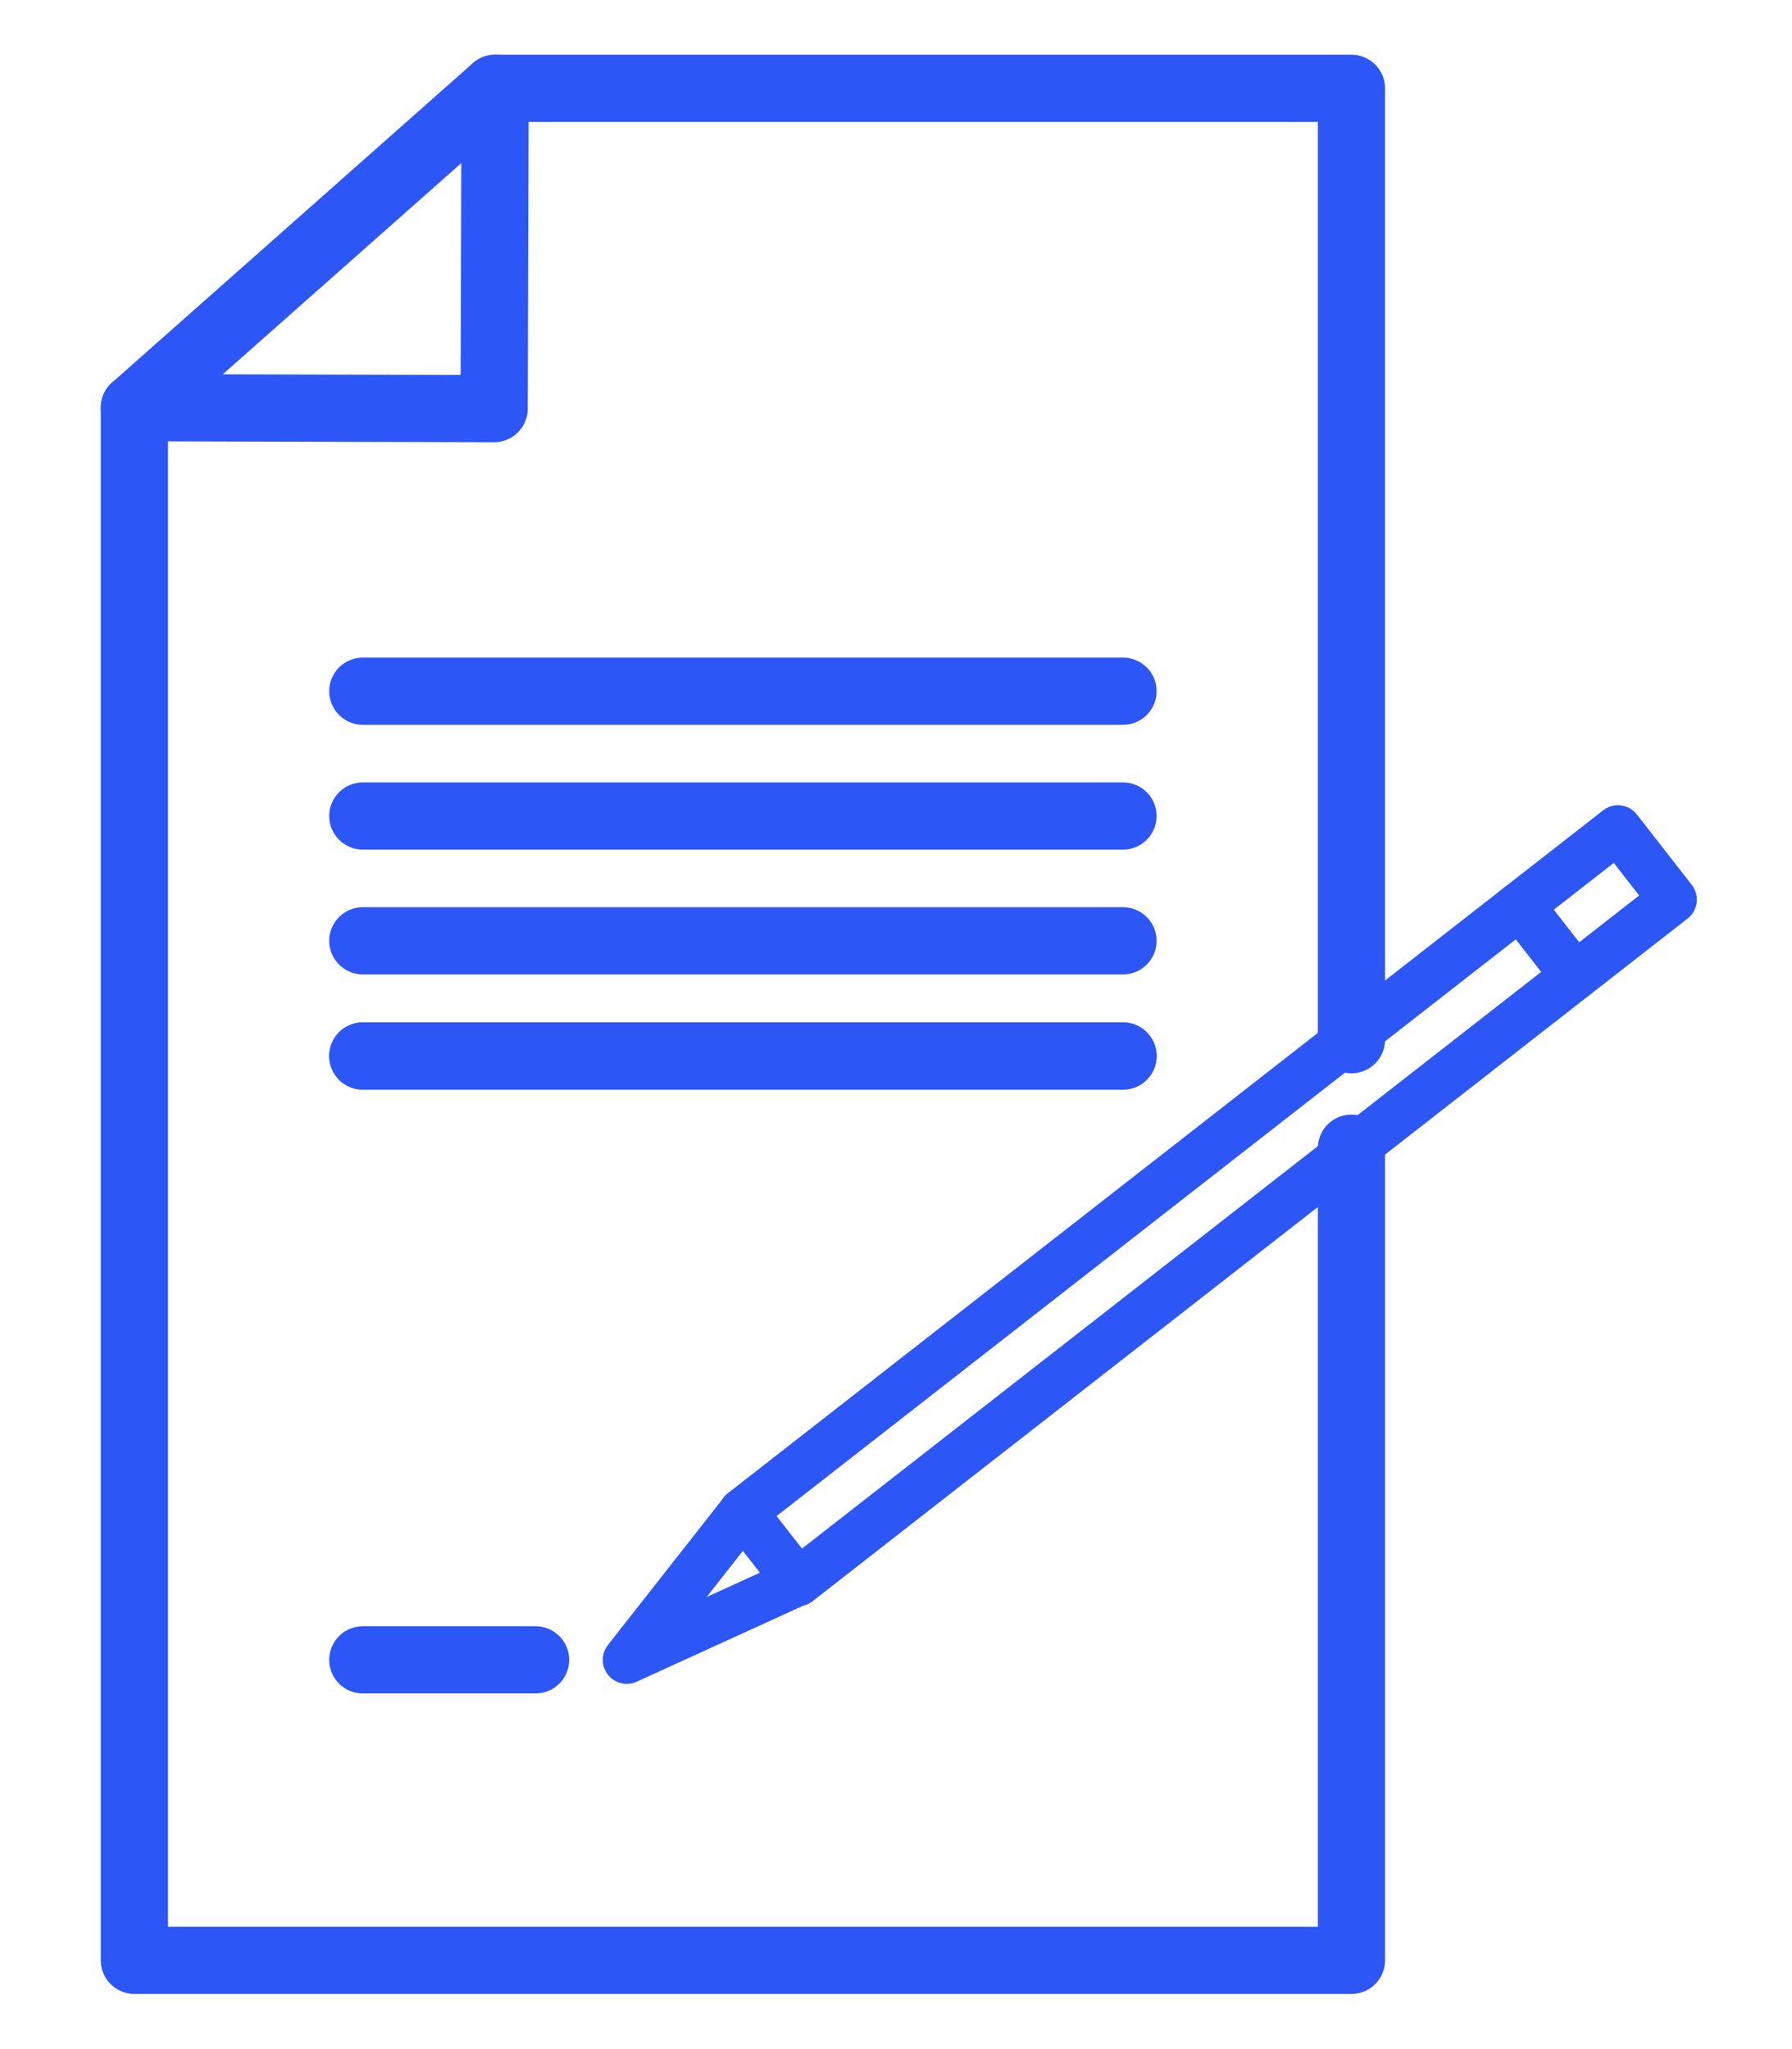 <?xml version="1.0" encoding="UTF-8" standalone="no"?><!DOCTYPE svg PUBLIC "-//W3C//DTD SVG 1.1//EN" "http://www.w3.org/Graphics/SVG/1.1/DTD/svg11.dtd"><svg width="100%" height="100%" viewBox="0 0 1867 2134" version="1.1" xmlns="http://www.w3.org/2000/svg" xmlns:xlink="http://www.w3.org/1999/xlink" xml:space="preserve" xmlns:serif="http://www.serif.com/" style="fill-rule:evenodd;clip-rule:evenodd;stroke-linecap:round;stroke-linejoin:round;stroke-miterlimit:1.5;"><g><path d="M1583.65,943.335l-809.647,631.544l57.199,73.33l809.647,-631.544l-57.199,-73.33Z" style="fill:none;stroke:#2d56f7;stroke-width:50px;"/><path d="M140,424.646l374.823,1l1,-333.646" style="fill:none;stroke:#2d56f7;stroke-width:70px;"/><path d="M378,720l792,0" style="fill:none;stroke:#2d56f7;stroke-width:70px;"/><path d="M378,850l792,0" style="fill:none;stroke:#2d56f7;stroke-width:70px;"/><path d="M378,980l792,0" style="fill:none;stroke:#2d56f7;stroke-width:70px;"/><path d="M378,1100l792,0" style="fill:none;stroke:#2d56f7;stroke-width:70px;"/><path d="M378,1100l792,0" style="fill:none;stroke:#2d56f7;stroke-width:70px;"/><path d="M378,1729l180,0" style="fill:none;stroke:#2d56f7;stroke-width:70px;"/><path d="M1685.65,863.773l-102,79.562l57.199,73.33l102,-79.562l-57.199,-73.33Z" style="fill:none;stroke:#2d56f7;stroke-width:50px;"/><path d="M774,1575l-121,154l177,-80.791" style="fill:none;stroke:#2d56f7;stroke-width:50px;stroke-linecap:butt;"/><path d="M1408,1083l0,-991l-892.177,-0l-375.823,332.646l0,1617.35l1268,0l0,-846" style="fill:none;stroke:#2d56f7;stroke-width:70px;stroke-linecap:butt;"/></g></svg>